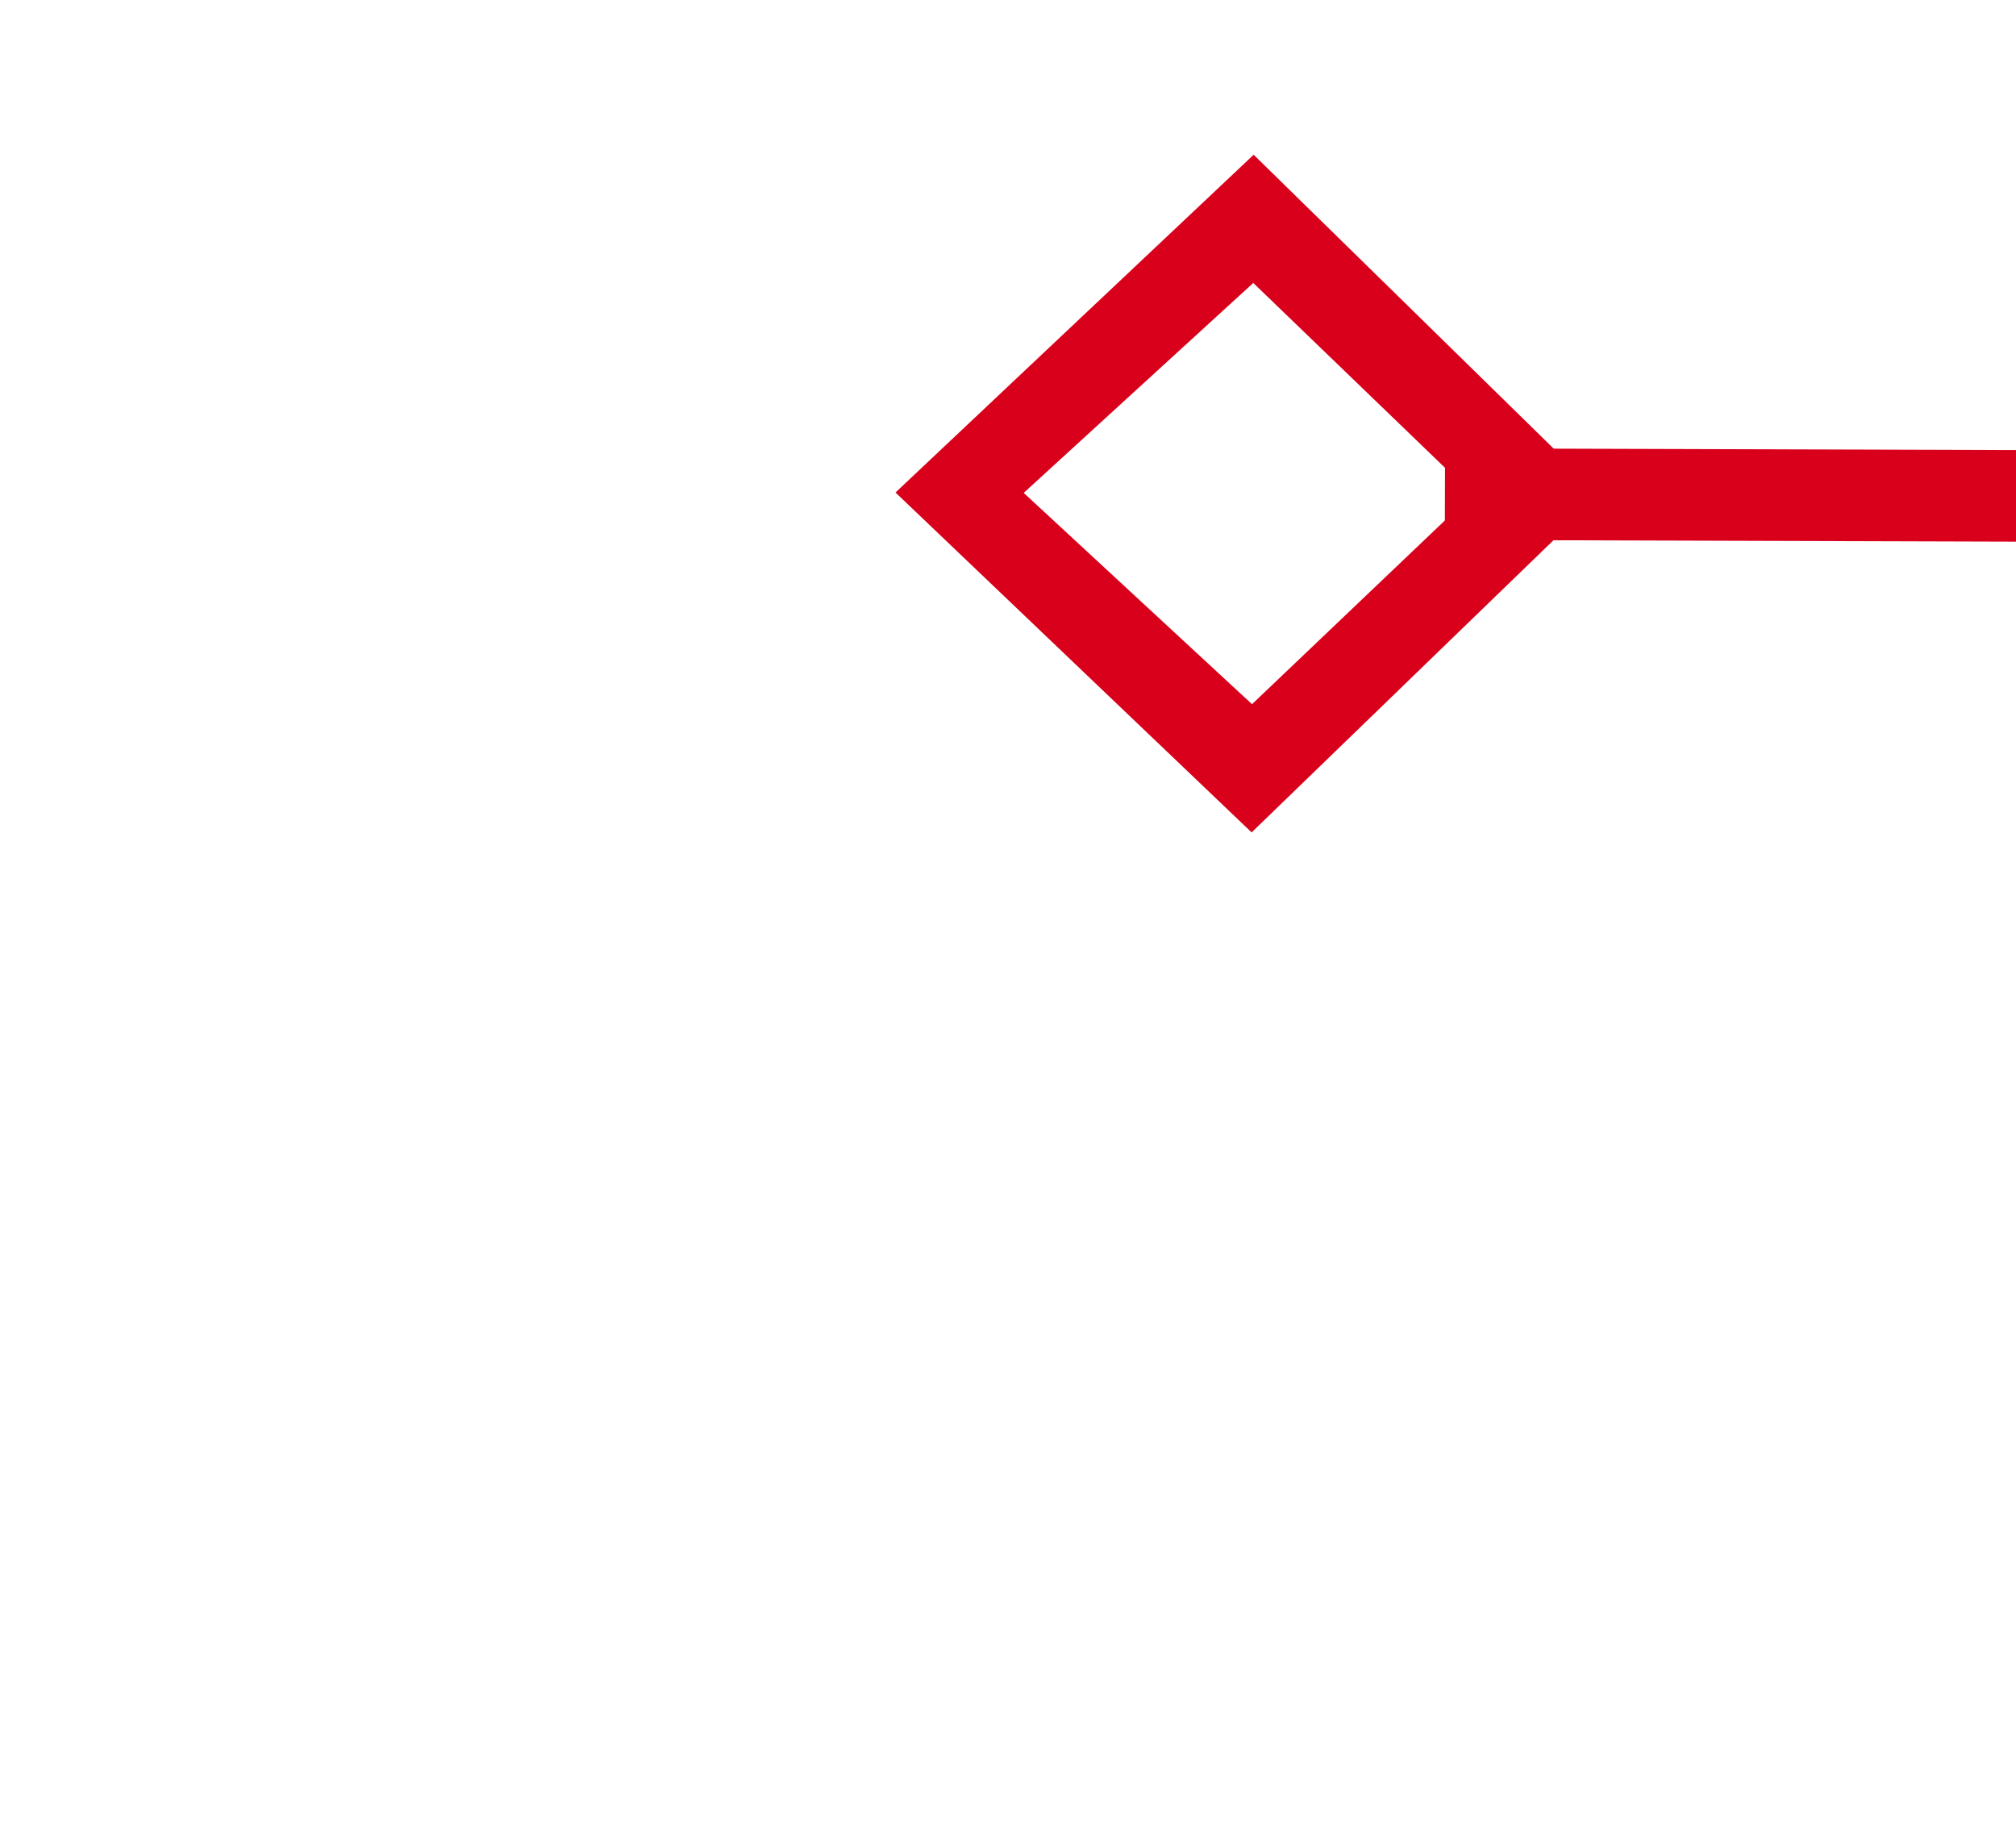 ﻿<?xml version="1.0" encoding="utf-8"?>
<svg version="1.1" xmlns:xlink="http://www.w3.org/1999/xlink" width="22px" height="20px" preserveAspectRatio="xMinYMid meet" viewBox="1928 5757  22 18" xmlns="http://www.w3.org/2000/svg">
  <g transform="matrix(0.996 0.087 -0.087 0.996 509.918 -147.054 )">
    <path d="M 1940.9 5752.8  L 1937 5756.5  L 1940.9 5760.2  L 1944.7 5756.5  L 1940.9 5752.8  Z M 1940.9 5758.8  L 1938.4 5756.5  L 1940.9 5754.2  L 1943.3 5756.5  L 1940.9 5758.8  Z M 2156.1 5760.2  L 2160 5756.5  L 2156.1 5752.8  L 2152.3 5756.5  L 2156.1 5760.2  Z M 2156.1 5754.2  L 2158.6 5756.5  L 2156.1 5758.8  L 2153.7 5756.5  L 2156.1 5754.2  Z " fill-rule="nonzero" fill="#d9001b" stroke="none" transform="matrix(0.996 -0.084 0.084 0.996 -475.818 192.197 )" />
    <path d="M 1943 5756.5  L 2154 5756.5  " stroke-width="1" stroke="#d9001b" fill="none" transform="matrix(0.996 -0.084 0.084 0.996 -475.818 192.197 )" />
  </g>
</svg>